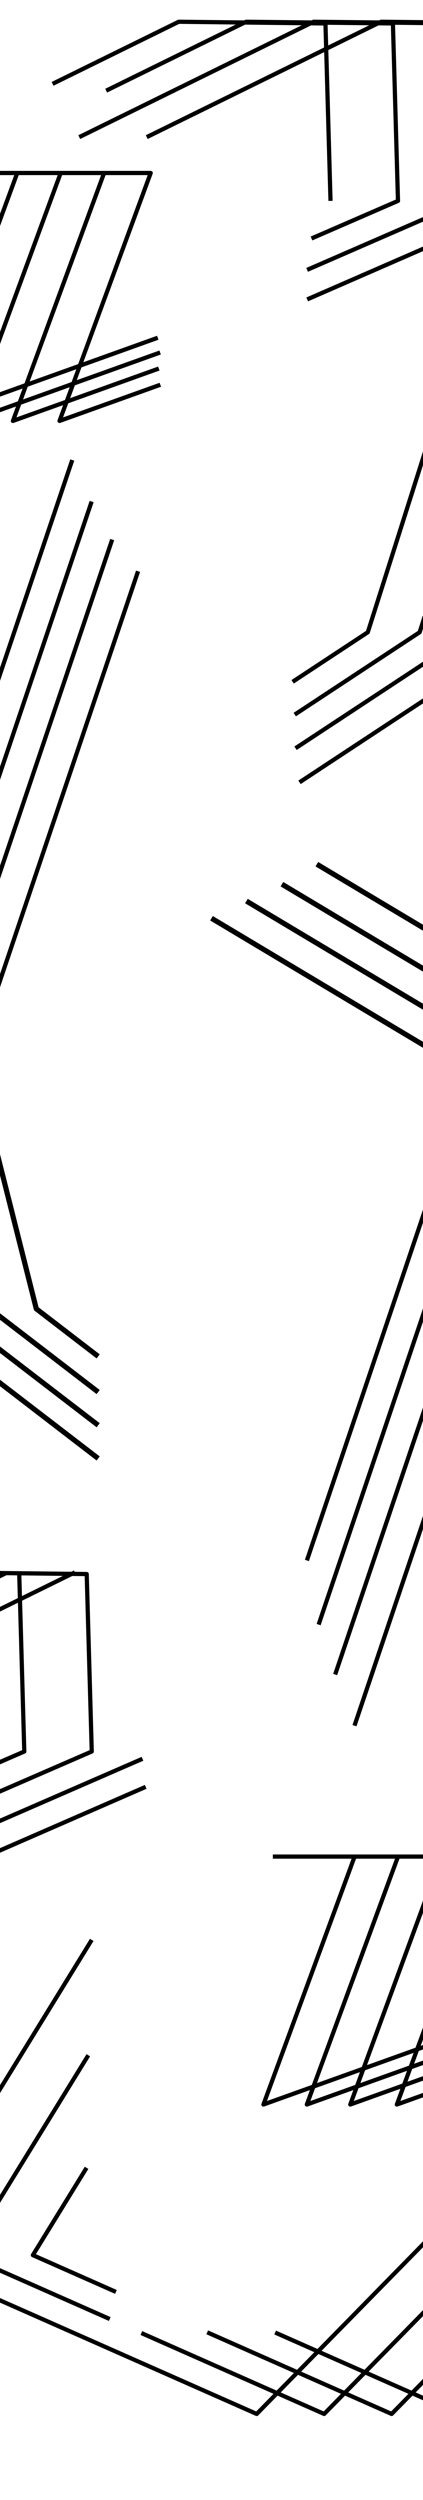 <?xml version="1.0" encoding="utf-8"?>
<!-- Generator: Adobe Illustrator 20.1.0, SVG Export Plug-In . SVG Version: 6.00 Build 0)  -->
<svg version="1.1" id="img_fundo" xmlns="http://www.w3.org/2000/svg" xmlns:xlink="http://www.w3.org/1999/xlink" x="0px" y="0px"
	 viewBox="0 0 2560 15100.1" style="enable-background:new 0 0 2560 15100.1;" xml:space="preserve">
<style type="text/css">
	.st0{clip-path:url(#SVGID_2_);fill:#FFFFFF;}
	.st1{clip-path:url(#SVGID_2_);fill:none;stroke:#000000;stroke-width:25.518;stroke-linejoin:round;stroke-miterlimit:10;}
	.st2{clip-path:url(#SVGID_2_);fill:none;stroke:#000000;stroke-width:31.336;stroke-linejoin:round;stroke-miterlimit:10;}
</style>
<g>
	<defs>
		<rect id="SVGID_1_" width="2560" height="15100.1"/>
	</defs>
	<clipPath id="SVGID_2_">
		<use xlink:href="#SVGID_1_"  style="overflow:visible;"/>
	</clipPath>
	<rect class="st0" width="2560" height="15100.1"/>
	<polyline class="st1" points="318.2,506.5 1081.6,131.4 1969.7,141.6 2000.3,1213.4 	"/>
	<polyline class="st1" points="642.5,547.7 1489.9,131.4 2377.9,141.6 2408.6,1213.4 1885.2,1440.5 	"/>
	<polyline class="st1" points="664.3,14006.9 -209.3,13621 534.4,12413.7 	"/>
	<polyline class="st1" points="479.8,828.2 1898.2,131.4 2786.2,141.6 2816.9,1213.4 1858.7,1630 	"/>
	<polyline class="st1" points="701.6,13843.1 199,13621 523.9,13093.6 	"/>
	<polyline class="st1" points="1254.1,14087.1 2370.1,14580.2 2667.3,14277.6 	"/>
	<polyline class="st1" points="888.1,828.2 2306.5,131.4 3194.5,141.6 3225.1,1213.4 1859.2,1808.4 	"/>
	<line class="st1" x1="2778.4" y1="14580.2" x2="1665.2" y2="14088.4"/>
	<polyline class="st1" points="969,2129.1 -184.5,2542.4 367.2,1044.9 	"/>
	<polyline class="st1" points="961.2,2226 78.2,2542.4 630,1044.9 	"/>
	<polyline class="st1" points="970.3,2323.9 360.3,2542.4 912,1044.9 -788.8,1044.9 	"/>
	<polyline class="st1" points="954.8,2040 -447.2,2542.4 104.5,1044.9 	"/>
	<line class="st1" x1="-591.3" y1="6421.4" x2="554.6" y2="3029.2"/>
	<line class="st1" x1="-327.3" y1="6237.8" x2="678.9" y2="3259"/>
	<line class="st1" x1="-51.3" y1="6075.6" x2="835.5" y2="3450.4"/>
	<line class="st1" x1="-854.1" y1="6601.4" x2="437.3" y2="2778.5"/>
	<polyline class="st1" points="2569.8,3724.3 2539.7,3818.8 1783.9,4316.1 	"/>
	<line class="st1" x1="2624.3" y1="3969.6" x2="1788.6" y2="4519.4"/>
	<line class="st1" x1="2607.2" y1="4202.5" x2="1812.5" y2="4725.3"/>
	<polyline class="st1" points="2613.4,2599.7 2225.9,3818.8 1770.9,4118.2 	"/>
	<line class="st2" x1="1491.3" y1="5442.3" x2="2936.8" y2="6305.5"/>
	<line class="st2" x1="1706.2" y1="5340.5" x2="3331.9" y2="6311.4"/>
	<line class="st2" x1="1917.6" y1="5219.7" x2="3730.5" y2="6302.4"/>
	<line class="st2" x1="1280" y1="5546.2" x2="2577.9" y2="6321.3"/>
	<polyline class="st2" points="-604.8,6785.7 -322.2,7905.2 594.1,8608.5 	"/>
	<polyline class="st2" points="-348.1,6767.3 -60.9,7905.2 594.1,8407.9 	"/>
	<polyline class="st2" points="-63.6,6783.2 219.7,7905.2 594.1,8192.6 	"/>
	<polyline class="st2" points="-869.3,6773.1 -583.6,7905.2 594.1,8809.1 	"/>
	<polyline class="st1" points="3433.5,12146.4 1857,12711.3 2408.8,11213.7 	"/>
	<polyline class="st1" points="3696.2,12146.4 2119.8,12711.3 2671.5,11213.7 	"/>
	<polyline class="st1" points="3978.2,12146.4 2401.8,12711.3 2953.6,11213.7 1651.2,11213.7 	"/>
	<polyline class="st1" points="3170.7,12146.4 1594.3,12711.3 2146,11213.7 	"/>
	<line class="st1" x1="1928.3" y1="9812.6" x2="2884.3" y2="6982.6"/>
	<line class="st1" x1="2028.4" y1="10114.1" x2="3147.1" y2="6802.6"/>
	<line class="st1" x1="2145.3" y1="10423" x2="3429.1" y2="6622.6"/>
	<line class="st1" x1="1857.3" y1="9425.1" x2="2621.6" y2="7162.6"/>
	<polyline class="st1" points="116.4,9507.2 147,10579 -984.8,11070.3 	"/>
	<polyline class="st1" points="-1781.7,10193.9 -363.3,9497 524.7,9507.2 555.3,10579 -992,11250.6 	"/>
	<line class="st1" x1="862.3" y1="10623" x2="-981.5" y2="11424.7"/>
	<line class="st1" x1="-1373.4" y1="10193.9" x2="32.7" y2="9503.2"/>
	<line class="st1" x1="881.8" y1="10792.5" x2="-989.2" y2="11607.5"/>
	<line class="st1" x1="-965.1" y1="10193.9" x2="453.2" y2="9497"/>
	<polyline class="st1" points="855.5,14091.4 1961.8,14580.2 2686,13843.1 	"/>
	<polyline class="st1" points="2601,13513.9 1553.5,14580.2 -617.6,13621 555.3,11716.8 	"/>
</g>
</svg>

